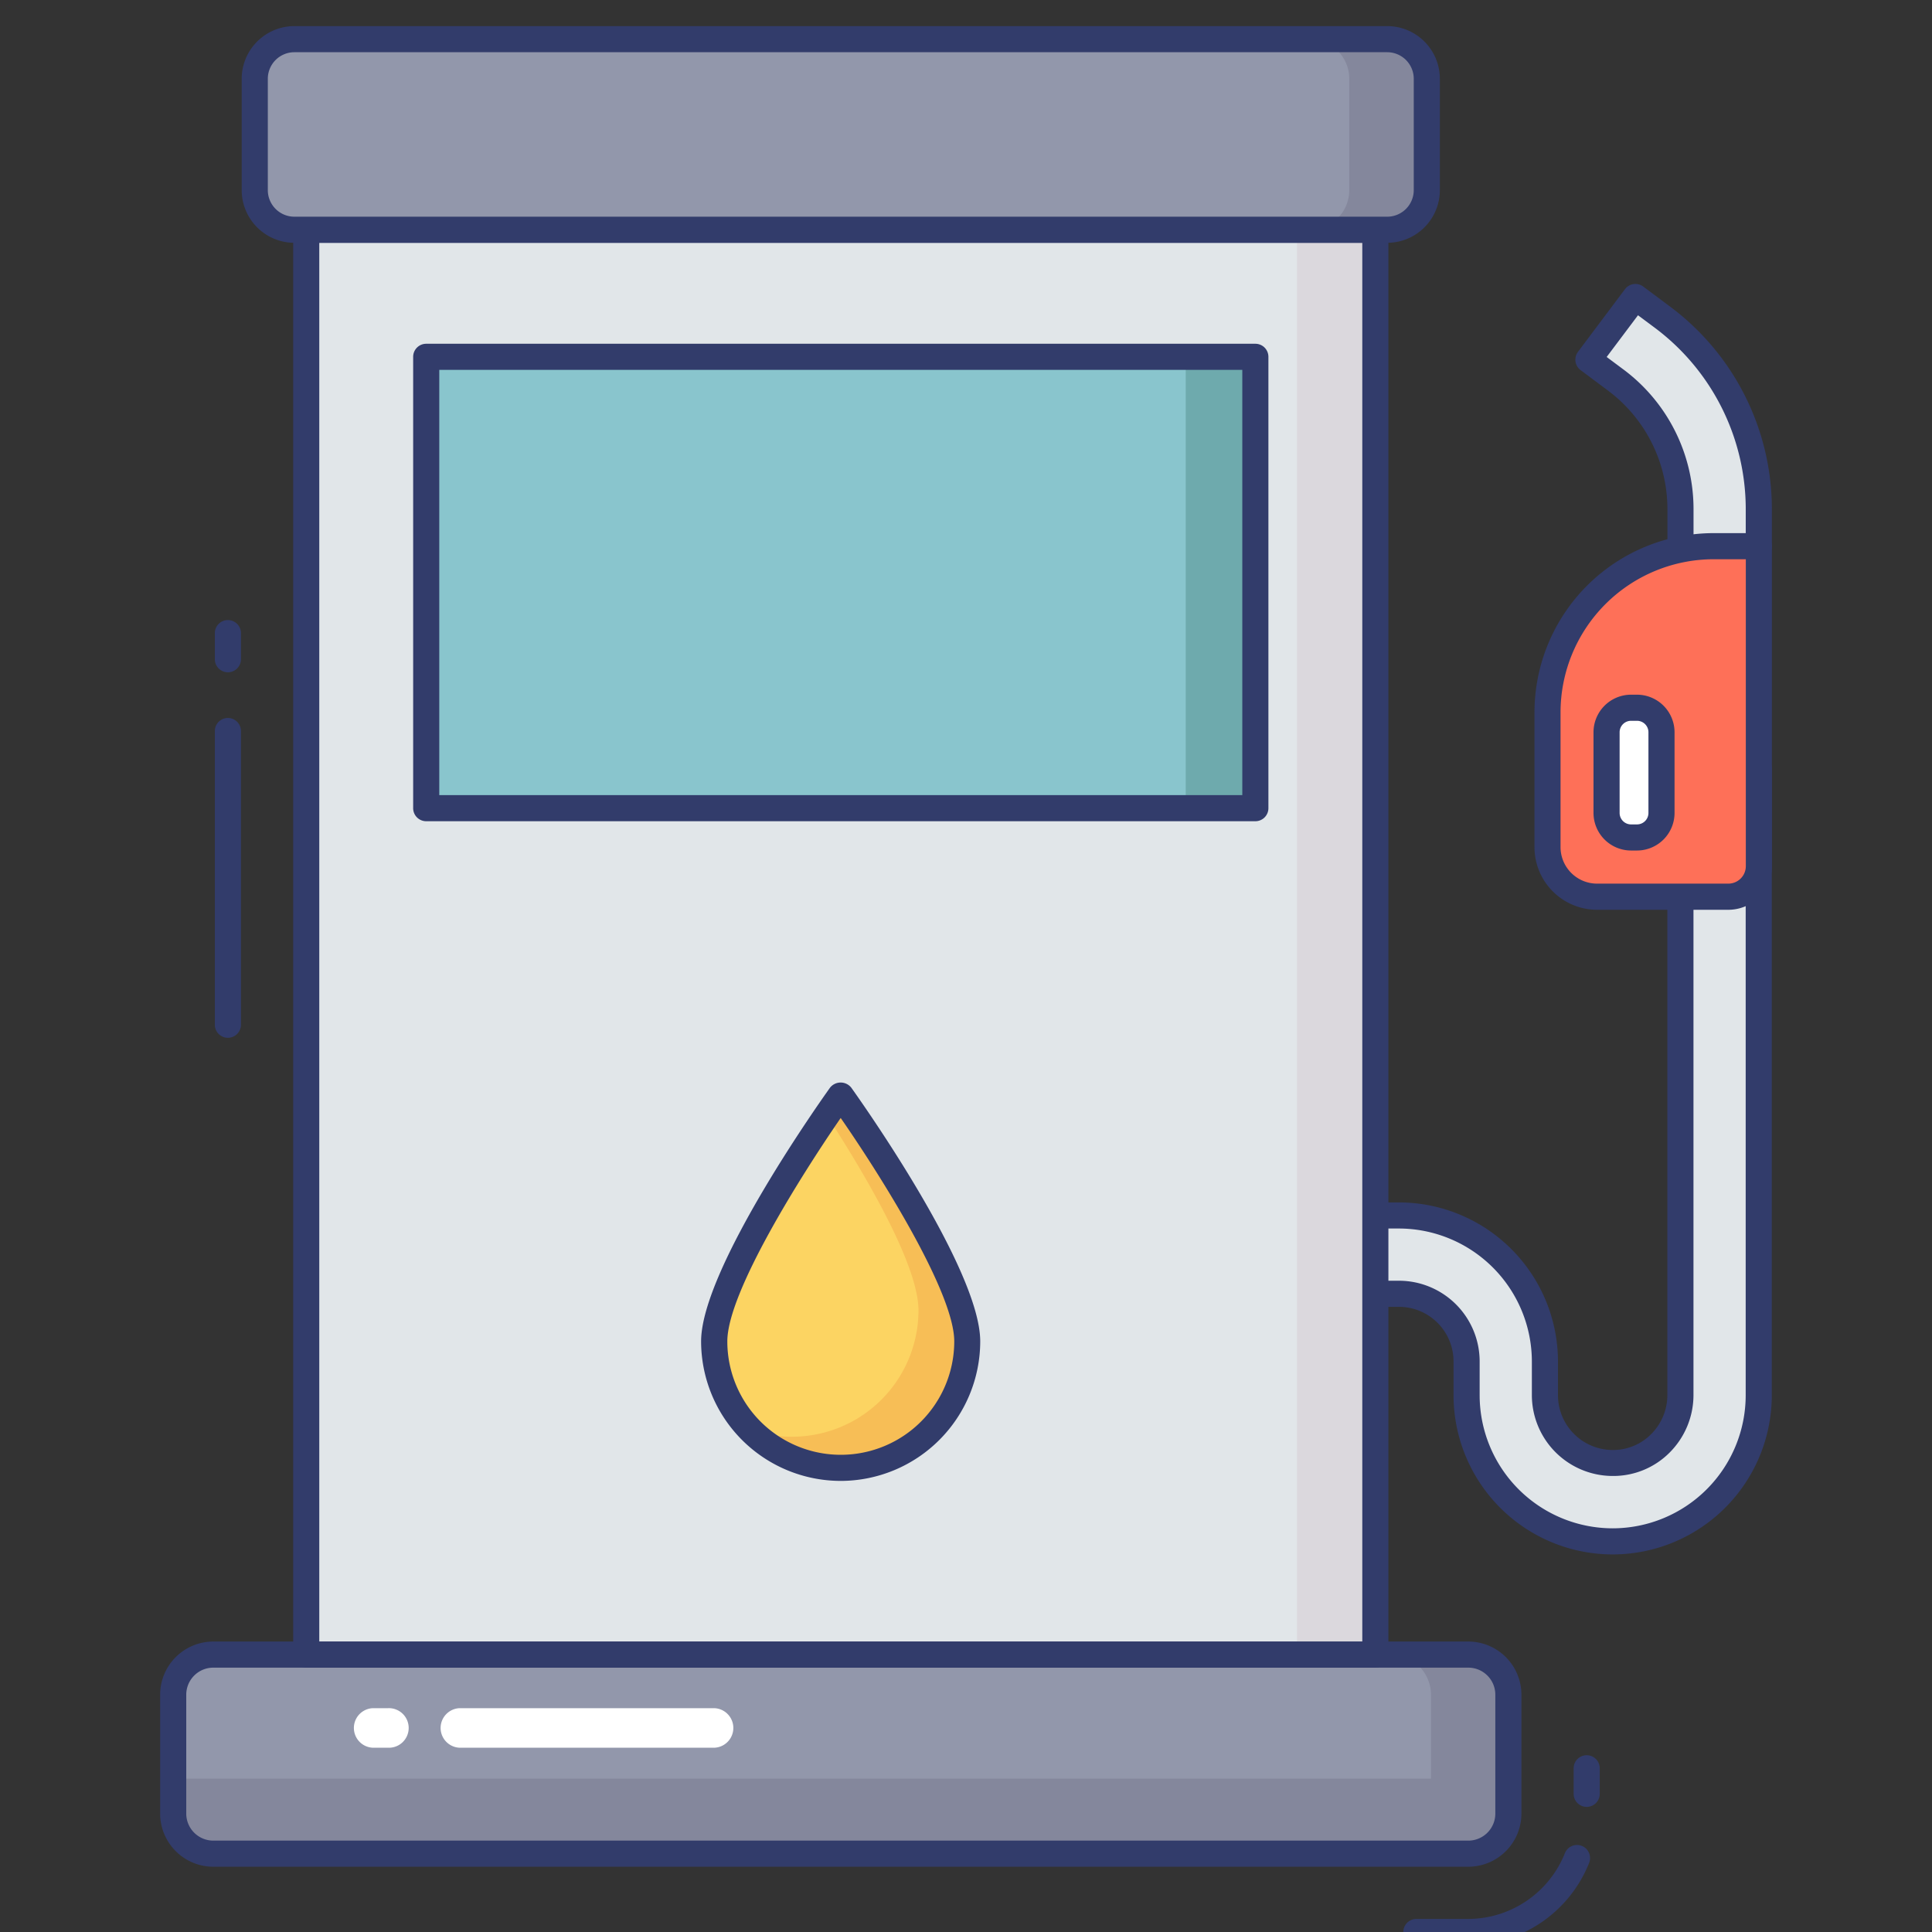 <svg height="512" viewBox="0 0 74 74" width="512" xmlns="http://www.w3.org/2000/svg"><rect x="0" y="0" width="74" height="74" fill="#333333" stroke="none"/><g id="color_line" data-name="color line"><path d="m61.769 59.038a5.6 5.6 0 0 1 -5.595-5.595v-1.293a2.592 2.592 0 0 0 -2.584-2.595h-2.411v-3h2.411a5.6 5.6 0 0 1 5.584 5.595v1.293a2.6 2.6 0 0 0 2.595 2.595 2.55 2.55 0 0 0 1.831-.758 2.609 2.609 0 0 0 .764-1.836v-24.007h3v24.006a5.6 5.6 0 0 1 -5.595 5.595z" fill="#e1e6e9"/><path d="m61.769 59.538a6.1 6.1 0 0 1 -6.095-6.095v-1.293a2.092 2.092 0 0 0 -2.084-2.095h-2.411a.5.5 0 0 1 -.5-.5v-3a.5.5 0 0 1 .5-.5h2.411a6.1 6.1 0 0 1 6.084 6.095v1.293a2.1 2.1 0 0 0 2.095 2.095 2.053 2.053 0 0 0 1.475-.609 2.115 2.115 0 0 0 .62-1.485v-24.007a.5.5 0 0 1 .5-.5h3a.5.5 0 0 1 .5.5v24.006a6.1 6.1 0 0 1 -6.095 6.095zm-10.09-10.483h1.911a3.093 3.093 0 0 1 3.084 3.095v1.293a5.1 5.1 0 0 0 5.095 5.095 5.1 5.1 0 0 0 5.095-5.095v-23.506h-2v23.506a3.118 3.118 0 0 1 -.91 2.19 3.043 3.043 0 0 1 -2.185.9 3.1 3.1 0 0 1 -3.095-3.095v-1.288a5.1 5.1 0 0 0 -5.084-5.095h-1.911z" fill="#323c6b"/><path d="m11.729 8.802h40.95v54.573h-40.95z" fill="#e1e6e9"/><path d="m49.679 8.802h3v54.573h-3z" fill="#dbd8dd"/><rect fill="#9297ab" height="7.625" rx="1.534" width="51.14" x="6.635" y="63.375"/><path d="m6.635 68.125v1.341a1.534 1.534 0 0 0 1.534 1.534h48.071a1.534 1.534 0 0 0 1.534-1.534v-1.341z" fill="#84879c"/><path d="m57.77 64.906v4.564a1.53 1.53 0 0 1 -1.53 1.53h-2.97a1.539 1.539 0 0 0 1.54-1.53v-4.564a1.539 1.539 0 0 0 -1.54-1.53h2.97a1.53 1.53 0 0 1 1.53 1.53z" fill="#84879c"/><path d="m16.325 13.667h31.758v17.288h-31.758z" fill="#89c5cd"/><path d="m16.325 13.667h29.092v17.288h2.666v-17.288z" fill="#6eaaad"/><path d="m27.358 51.376c0-2.676 4.846-9.425 4.846-9.425s4.846 6.749 4.846 9.425a4.846 4.846 0 0 1 -9.692 0z" fill="#fcd462"/><path d="m37.05 51.38a4.844 4.844 0 0 1 -8.31 3.38 4.659 4.659 0 0 0 1.59.27 4.846 4.846 0 0 0 4.85-4.84c0-1.76-2.08-5.26-3.51-7.47.32-.48.53-.77.53-.77s4.85 6.75 4.85 9.43z" fill="#f7be56"/><path d="m67.365 20.92-3 3.33v-4.765a6.165 6.165 0 0 0 -2.456-4.909l-1.071-.8 1.8-2.4 1.071.8a9.178 9.178 0 0 1 3.656 7.31z" fill="#e1e6e9"/><g fill="#323c6b"><path d="m64.366 24.75a.5.5 0 0 1 -.5-.5v-4.765a5.664 5.664 0 0 0 -2.255-4.509l-1.071-.8a.5.5 0 0 1 -.1-.7l1.8-2.4a.5.5 0 0 1 .7-.1l1.071.8a9.678 9.678 0 0 1 3.856 7.709v1.435a.5.5 0 0 1 -.128.334l-3 3.33a.5.5 0 0 1 -.373.166zm-2.827-11.077.671.5a6.667 6.667 0 0 1 2.656 5.309v3.463l2-2.22v-1.24a8.676 8.676 0 0 0 -3.456-6.91l-.671-.5z"/><path d="m8.729 39.75a.5.5 0 0 1 -.5-.5v-11.25a.5.5 0 0 1 1 0v11.25a.5.5 0 0 1 -.5.5z"/><path d="m8.729 25.75a.5.5 0 0 1 -.5-.5v-1a.5.5 0 1 1 1 0v1a.5.5 0 0 1 -.5.5z"/><path d="m56.24 74.5h-1.99a.5.5 0 0 1 0-1h1.99a4 4 0 0 0 3.7-2.522.5.5 0 0 1 .926.378 5 5 0 0 1 -4.626 3.144z"/><path d="m60.774 69.208a.5.5 0 0 1 -.5-.5v-.979a.5.5 0 0 1 1 0v.979a.5.5 0 0 1 -.5.5z"/><path d="m52.679 63.875h-40.95a.5.5 0 0 1 -.5-.5v-54.575a.5.5 0 0 1 .5-.5h40.95a.5.5 0 0 1 .5.5v54.575a.5.5 0 0 1 -.5.5zm-40.45-1h39.95v-53.575h-39.95z"/><path d="m48.083 31.455h-31.758a.5.5 0 0 1 -.5-.5v-17.288a.5.5 0 0 1 .5-.5h31.758a.5.5 0 0 1 .5.5v17.288a.5.5 0 0 1 -.5.5zm-31.258-1h30.758v-16.288h-30.758z"/><path d="m32.2 56.722a5.352 5.352 0 0 1 -5.346-5.346c0-2.805 4.738-9.436 4.939-9.717a.519.519 0 0 1 .812 0c.2.281 4.94 6.911 4.94 9.717a5.352 5.352 0 0 1 -5.345 5.346zm0-13.9c-1.5 2.178-4.342 6.678-4.342 8.554a4.346 4.346 0 0 0 8.692 0c0-1.876-2.838-6.376-4.35-8.556z"/><path d="m56.24 71.5h-48.071a2.037 2.037 0 0 1 -2.035-2.034v-4.557a2.037 2.037 0 0 1 2.035-2.034h48.071a2.037 2.037 0 0 1 2.034 2.034v4.557a2.037 2.037 0 0 1 -2.034 2.034zm-48.071-7.625a1.036 1.036 0 0 0 -1.035 1.034v4.557a1.036 1.036 0 0 0 1.035 1.034h48.071a1.035 1.035 0 0 0 1.034-1.034v-4.557a1.035 1.035 0 0 0 -1.034-1.034z"/></g><path d="m27.358 66.942h-9.751a.758.758 0 0 1 0-1.515h9.751a.758.758 0 0 1 0 1.515z" fill="#fff"/><path d="m14.868 66.942h-.583a.758.758 0 0 1 0-1.515h.583a.758.758 0 1 1 0 1.515z" fill="#fff"/><rect fill="#9297ab" height="7.302" rx="1.517" width="44.892" x="9.758" y="1.5"/><path d="m54.65 3.02v4.27a1.517 1.517 0 0 1 -1.52 1.51h-2.96a1.515 1.515 0 0 0 1.51-1.51v-4.27a1.517 1.517 0 0 0 -1.51-1.52h2.96a1.519 1.519 0 0 1 1.52 1.52z" fill="#84879c"/><path d="m53.134 9.3h-41.859a2.019 2.019 0 0 1 -2.017-2.014v-4.269a2.019 2.019 0 0 1 2.017-2.017h41.859a2.019 2.019 0 0 1 2.016 2.017v4.269a2.019 2.019 0 0 1 -2.016 2.014zm-41.859-7.3a1.018 1.018 0 0 0 -1.017 1.017v4.269a1.018 1.018 0 0 0 1.017 1.014h41.859a1.018 1.018 0 0 0 1.016-1.014v-4.269a1.018 1.018 0 0 0 -1.016-1.017z" fill="#323c6b"/><path d="m65.636 20.92h1.73a0 0 0 0 1 0 0v12.258a1.169 1.169 0 0 1 -1.166 1.169h-5.026a1.9 1.9 0 0 1 -1.9-1.9v-5.163a6.364 6.364 0 0 1 6.362-6.364z" fill="#fe7058"/><path d="m66.2 34.847h-5.026a2.4 2.4 0 0 1 -2.4-2.4v-5.163a6.872 6.872 0 0 1 6.864-6.864h1.73a.5.5 0 0 1 .5.5v12.258a1.671 1.671 0 0 1 -1.668 1.669zm-.564-13.427a5.871 5.871 0 0 0 -5.864 5.864v5.161a1.4 1.4 0 0 0 1.4 1.4h5.028a.67.67 0 0 0 .669-.669v-11.756z" fill="#323c6b"/><rect fill="#fff" height="4.969" rx=".939" width="2.104" x="61.533" y="27.109"/><path d="m62.7 32.577h-.226a1.441 1.441 0 0 1 -1.439-1.439v-3.091a1.441 1.441 0 0 1 1.439-1.439h.226a1.441 1.441 0 0 1 1.439 1.439v3.091a1.441 1.441 0 0 1 -1.439 1.439zm-.226-4.969a.439.439 0 0 0 -.439.439v3.091a.439.439 0 0 0 .439.439h.226a.439.439 0 0 0 .439-.439v-3.091a.439.439 0 0 0 -.439-.439z" fill="#323c6b"/></g></svg>